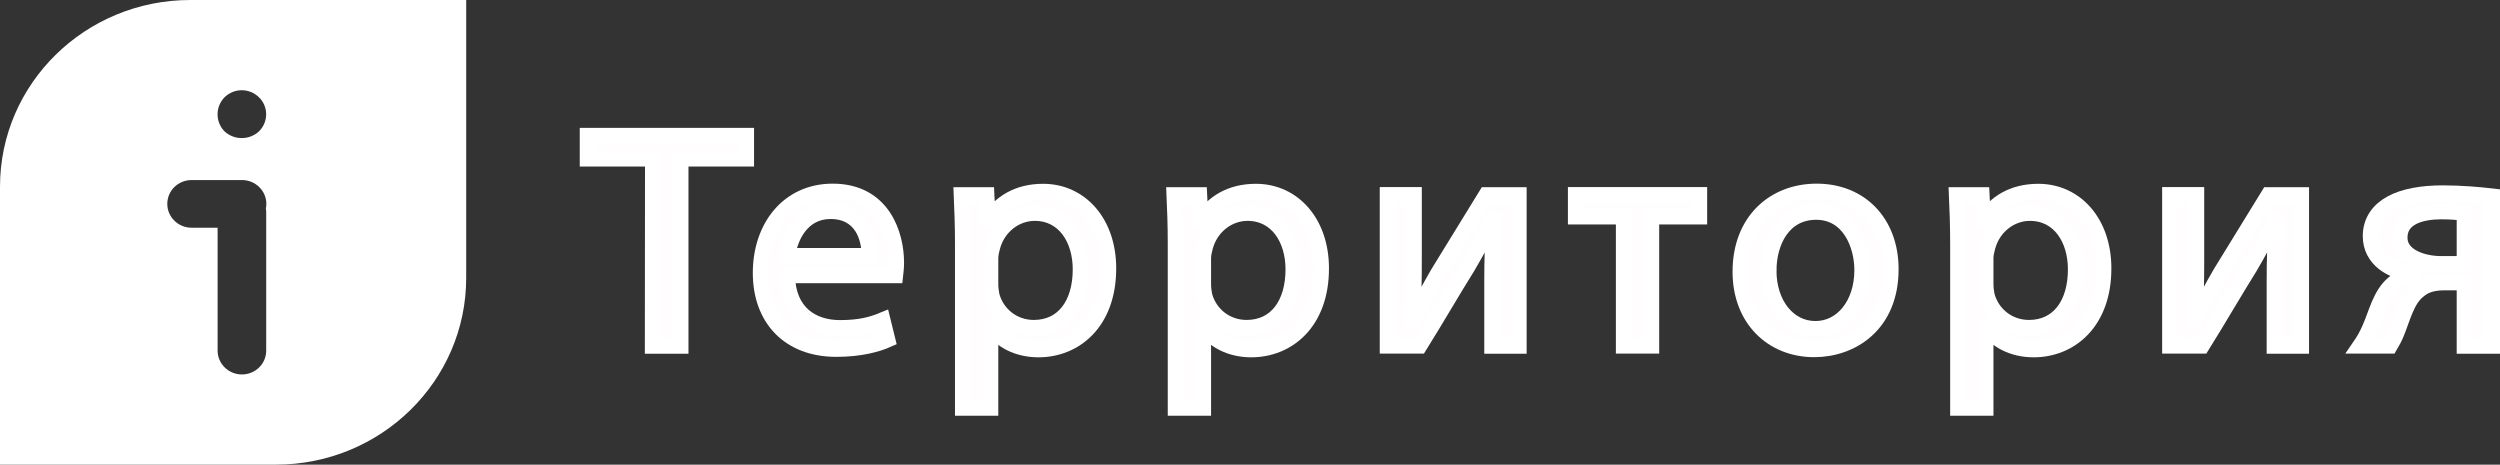 <svg width="160.5" height="29.83" version="1.1" viewBox="0 0 160.5 29.83" xml:space="preserve" xmlns="http://www.w3.org/2000/svg">
<rect x="0" y="0" width="160.5" height="29.83" fill="#333333" stroke="none"/>
<style type="text/css">
	.st0{fill:#FFFDFD;stroke:#FFFFFF;stroke-miterlimit:10;}
	.st1{fill:#FFFFFF;}
</style>
<g transform="translate(0,-25)">
	<path class="st0" d="m41.91 35.19h-4.19v-1.48h10.19v1.48h-4.21v12.02h-1.8z"/>
	<path class="st0" d="m50.54 42.68c0.04 2.38 1.59 3.37 3.39 3.37 1.29 0 2.06-0.22 2.74-0.5l0.31 1.26c-0.63 0.28-1.72 0.6-3.29 0.6-3.04 0-4.86-1.96-4.86-4.89 0-2.92 1.76-5.23 4.63-5.23 3.23 0 4.08 2.78 4.08 4.57 0 0.36-0.04 0.64-0.06 0.82h-6.94zm5.27-1.26c0.02-1.12-0.47-2.86-2.49-2.86-1.82 0-2.61 1.64-2.76 2.86z"/>
	<path class="st0" d="m61.81 40.68c0-1.24-0.04-2.24-0.08-3.16h1.61l0.08 1.66h0.04c0.74-1.18 1.9-1.88 3.51-1.88 2.39 0 4.19 1.98 4.19 4.93 0 3.49-2.16 5.21-4.49 5.21-1.31 0-2.45-0.56-3.04-1.52h-0.04v5.27h-1.78v-10.51zm1.78 2.58c0 0.26 0.04 0.5 0.08 0.72 0.33 1.22 1.41 2.06 2.7 2.06 1.9 0 3-1.52 3-3.75 0-1.94-1.04-3.61-2.94-3.61-1.23 0-2.37 0.86-2.72 2.18-0.06 0.22-0.12 0.48-0.12 0.72z"/>
	<path class="st0" d="m75.47 40.68c0-1.24-0.04-2.24-0.08-3.16h1.61l0.08 1.66h0.04c0.74-1.18 1.9-1.88 3.51-1.88 2.39 0 4.19 1.98 4.19 4.93 0 3.49-2.16 5.21-4.49 5.21-1.31 0-2.45-0.56-3.04-1.52h-0.04v5.27h-1.78v-10.51zm1.78 2.58c0 0.26 0.04 0.5 0.08 0.72 0.33 1.22 1.41 2.06 2.7 2.06 1.9 0 3-1.52 3-3.75 0-1.94-1.04-3.61-2.94-3.61-1.23 0-2.37 0.86-2.72 2.18-0.06 0.22-0.12 0.48-0.12 0.72v1.68z"/>
	<path class="st0" d="m90.78 37.51v4.09c0 1.54-0.02 2.5-0.1 3.89l0.06 0.02c0.59-1.18 0.94-1.86 1.59-2.98l3.08-5.01h2.1v9.69h-1.72v-4.11c0-1.58 0.04-2.4 0.12-3.97h-0.06c-0.63 1.24-1.06 2.02-1.63 3-0.94 1.5-2.02 3.37-3.08 5.07h-2.06v-9.69z"/>
	<path class="st0" d="m109.1 37.51v1.4h-3.08v8.29h-1.78v-8.29h-3.08v-1.4z"/>
	<path class="st0" d="m121.39 42.28c0 3.59-2.53 5.15-4.92 5.15-2.67 0-4.74-1.92-4.74-4.99 0-3.25 2.16-5.15 4.9-5.15 2.84 0 4.76 2.03 4.76 4.99zm-7.84 0.1c0 2.12 1.25 3.73 3 3.73 1.72 0 3-1.58 3-3.77 0-1.64-0.84-3.73-2.96-3.73-2.12 0.01-3.04 1.93-3.04 3.77z"/>
	<path class="st0" d="m125.7 40.68c0-1.24-0.04-2.24-0.08-3.16h1.61l0.08 1.66h0.04c0.73-1.18 1.9-1.88 3.51-1.88 2.39 0 4.19 1.98 4.19 4.93 0 3.49-2.16 5.21-4.49 5.21-1.31 0-2.45-0.56-3.04-1.52h-0.04v5.27h-1.78zm1.78 2.58c0 0.26 0.04 0.5 0.08 0.72 0.33 1.22 1.41 2.06 2.7 2.06 1.9 0 3-1.52 3-3.75 0-1.94-1.04-3.61-2.94-3.61-1.23 0-2.37 0.86-2.72 2.18-0.06 0.22-0.12 0.48-0.12 0.72z"/>
	<path class="st0" d="m141.01 37.51v4.09c0 1.54-0.02 2.5-0.1 3.89l0.06 0.02c0.59-1.18 0.94-1.86 1.59-2.98l3.08-5.01h2.1v9.69h-1.72v-4.11c0-1.58 0.04-2.4 0.12-3.97h-0.06c-0.63 1.24-1.06 2.02-1.63 3-0.94 1.5-2.02 3.37-3.08 5.07h-2.06v-9.69z"/>
	<path class="st0" d="m160 47.21h-1.78v-4.07h-1.33c-0.76 0-1.27 0.2-1.65 0.54-0.73 0.58-1 1.78-1.39 2.72-0.12 0.3-0.27 0.56-0.41 0.8h-1.92c0.22-0.32 0.43-0.68 0.61-1.1 0.43-0.94 0.67-2.2 1.55-2.92 0.31-0.26 0.67-0.48 1.12-0.56v-0.06c-1.29-0.14-2.61-0.92-2.61-2.4 0-1 0.55-1.68 1.31-2.1 0.82-0.46 2.02-0.66 3.31-0.66 1.18 0 2.33 0.1 3.19 0.2zm-1.78-8.53c-0.45-0.06-0.86-0.1-1.49-0.1-1.23 0-2.67 0.34-2.67 1.68 0 1.24 1.57 1.68 2.63 1.68h1.53z"/>
</g>
<path class="st1" d="m12.22 0c-6.75 0-12.22 5.37-12.22 11.99v17.84h17.71c6.75 0 12.22-5.37 12.22-11.99v-17.84zm4.87 13.65v8.86c0 0.85-0.7 1.53-1.56 1.53s-1.56-0.69-1.56-1.53v-7.89h-1.67c-0.86 0-1.56-0.69-1.56-1.53 0-0.85 0.7-1.53 1.56-1.53h3.24c0.86 0 1.56 0.69 1.56 1.53 0 0.1-0.01 0.19-0.03 0.28 0.01 0.09 0.02 0.18 0.02 0.28zm-0.46-5.22c-0.62 0.58-1.6 0.58-2.22 0-0.59-0.61-0.59-1.57 0-2.18 0.62-0.61 1.6-0.61 2.22 0 0.61 0.6 0.61 1.57 0 2.18z"/>
</svg>
